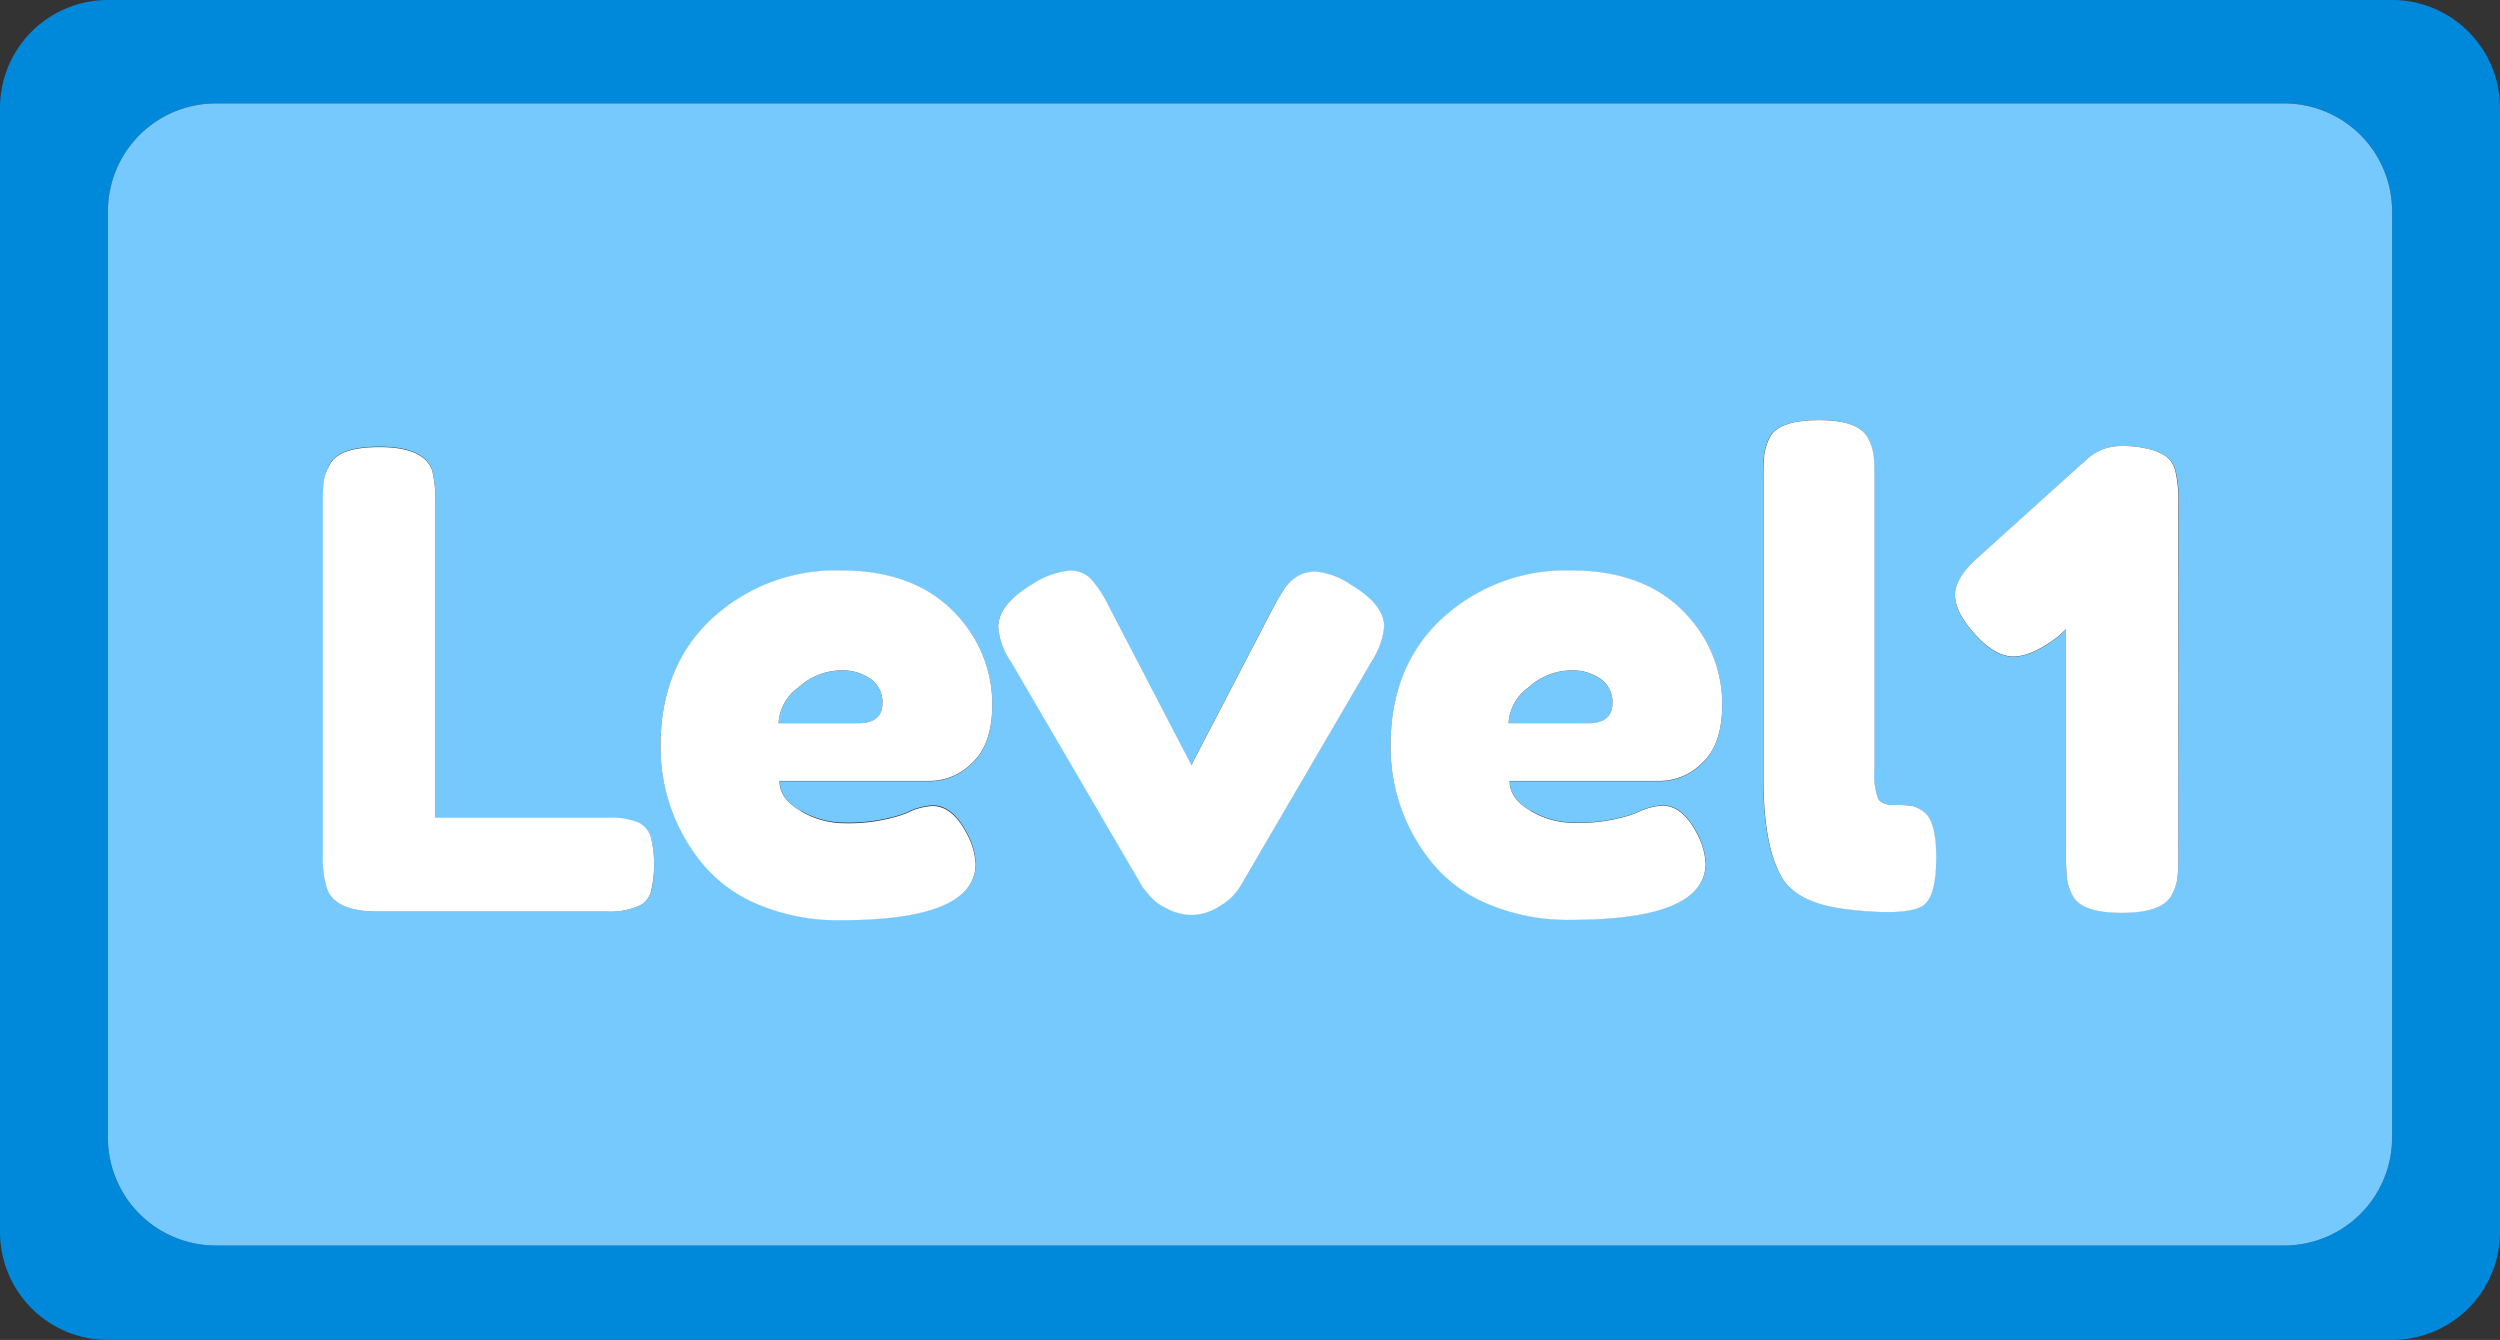 <svg xmlns="http://www.w3.org/2000/svg" viewBox="0 0 278 149"><rect x="0" y="0" width="278" height="149" fill="#333333" stroke="none"/><defs><style>.cls-1{fill:#0088db;}.cls-2{fill:#75c9fc;}.cls-3{fill:#fff;}</style></defs><title>level1btn</title><g id="레이어_2" data-name="레이어 2"><g id="레이어_1-2" data-name="레이어 1"><path class="cls-1" d="M266,0H12A12,12,0,0,0,0,12V137a12,12,0,0,0,12,12H266a12,12,0,0,0,12-12V12A12,12,0,0,0,266,0Zm0,126.5a12,12,0,0,1-12,12H24a12,12,0,0,1-12-12V23.5a12,12,0,0,1,12-12H254a12,12,0,0,1,12,12Z"/><path class="cls-2" d="M178.08,75.56a5.52,5.52,0,0,0-3.53-1A7.12,7.12,0,0,0,170,76.44a5.25,5.25,0,0,0-2.25,4h8.88c1.79,0,2.68-.75,2.68-2.25A3.19,3.19,0,0,0,178.08,75.56Z"/><path class="cls-2" d="M254,11.5H24a12,12,0,0,0-12,12v103a12,12,0,0,0,12,12H254a12,12,0,0,0,12-12V23.5A12,12,0,0,0,254,11.5ZM72.39,99.12a2.45,2.45,0,0,1-1.2,1.55,8,8,0,0,1-3.67.7H42.13q-4.93,0-5.78-2.68a11.16,11.16,0,0,1-.42-3.6V55.88a20.83,20.83,0,0,1,.1-2.43,5.52,5.52,0,0,1,.67-1.87q1-1.9,5.5-1.91c3.29,0,5.25.87,5.86,2.61A14.28,14.28,0,0,1,48.41,56v35H67.59a8.08,8.08,0,0,1,3.39.53,2.74,2.74,0,0,1,1.41,1.66,13,13,0,0,1,0,6Zm16.64-9a9.34,9.34,0,0,0,4.66,1.34,19.24,19.24,0,0,0,6.42-.85l.77-.28a7.09,7.09,0,0,1,2.83-.78q2.25,0,3.87,3.18A7.81,7.81,0,0,1,108.5,96q0,6.28-15,6.28a22.7,22.7,0,0,1-9.28-1.8,15.86,15.86,0,0,1-6.31-4.76A20.29,20.29,0,0,1,73.45,83q0-8.88,5.75-14.21a20.29,20.29,0,0,1,14.35-5.32q9.8,0,14.39,6.91a14.38,14.38,0,0,1,2.4,8q0,4.35-2.16,6.42a6.69,6.69,0,0,1-4.76,2.08H86.71C86.71,88.16,87.48,89.26,89,90.16Zm63.48-16.58-14.6,25a6.4,6.4,0,0,1-2.25,2.15,5.81,5.81,0,0,1-3.07,1,5.92,5.92,0,0,1-2.89-.74,5.55,5.55,0,0,1-1.94-1.51l-.64-.78L112.45,73.58A7.94,7.94,0,0,1,111,69.77q0-2.53,3.67-4.72a9.35,9.35,0,0,1,4.23-1.55,3.14,3.14,0,0,1,2.43,1,13.19,13.19,0,0,1,1.87,2.86l9.24,17.77,9.24-17.77c.52-.9.91-1.54,1.16-1.94a4.6,4.6,0,0,1,1.24-1.2,3.81,3.81,0,0,1,2.26-.6,8.4,8.4,0,0,1,3.88,1.48q3.66,2.19,3.66,4.65A8.63,8.63,0,0,1,152.51,73.58Zm17.7,16.58a9.34,9.34,0,0,0,4.66,1.34,19.24,19.24,0,0,0,6.42-.85l.77-.28a7.09,7.09,0,0,1,2.82-.78q2.26,0,3.88,3.18a7.81,7.81,0,0,1,.92,3.24q0,6.28-15,6.28a22.7,22.7,0,0,1-9.28-1.8,15.79,15.79,0,0,1-6.31-4.76A20.29,20.29,0,0,1,154.63,83q0-8.88,5.75-14.21a20.29,20.29,0,0,1,14.35-5.32q9.79,0,14.39,6.91a14.37,14.37,0,0,1,2.39,8c0,2.9-.71,5-2.15,6.42a6.69,6.69,0,0,1-4.76,2.08H167.89C167.89,88.16,168.66,89.26,170.21,90.16Zm43.66,10.51c-1.22.84-4.14,1-8.74.42-3.62-.47-6-1.67-7.06-3.6q-2-3.45-2-11V52.92a21.14,21.14,0,0,1,.1-2.44,6.73,6.73,0,0,1,.6-1.86q1-1.9,5.51-1.91,4.29,0,5.36,1.91a5.73,5.73,0,0,1,.67,1.9,21.86,21.86,0,0,1,.1,2.47V85.64a7.39,7.39,0,0,0,.42,3.21c.29.45.91.67,1.87.67a11.17,11.17,0,0,1,1.94.11,3.5,3.5,0,0,1,1.2.6q1.41.92,1.41,5Q215.28,99.68,213.87,100.67Zm28.36-5.36a20.35,20.35,0,0,1-.11,2.43,5.83,5.83,0,0,1-.67,1.87q-1,1.9-5.5,1.9t-5.43-1.83a5.55,5.55,0,0,1-.67-1.94,23.28,23.28,0,0,1-.11-2.57V70l-.92.84c-1.92,1.46-3.57,2.19-4.93,2.19s-2.79-.82-4.27-2.47-2.22-3.1-2.22-4.37.84-2.66,2.54-4.16L231.5,51.58l.22-.14a5.53,5.53,0,0,1,4-1.84,12.16,12.16,0,0,1,3.35.36,6,6,0,0,1,1.84.81,2.91,2.91,0,0,1,1,1.51,14.15,14.15,0,0,1,.36,3.74Z"/><path class="cls-2" d="M96.9,75.56a5.52,5.52,0,0,0-3.53-1,7.12,7.12,0,0,0-4.55,1.87,5.25,5.25,0,0,0-2.25,4h8.88c1.79,0,2.68-.75,2.68-2.25A3.19,3.19,0,0,0,96.9,75.56Z"/><path class="cls-3" d="M71,91.46a8.08,8.08,0,0,0-3.39-.53H48.41V56a14.28,14.28,0,0,0-.35-3.67c-.61-1.74-2.57-2.61-5.86-2.61q-4.52,0-5.5,1.91A5.52,5.52,0,0,0,36,53.45a20.83,20.83,0,0,0-.1,2.43V95.09a11.16,11.16,0,0,0,.42,3.6q.84,2.69,5.78,2.68H67.52a8,8,0,0,0,3.67-.7,2.45,2.45,0,0,0,1.2-1.55,13,13,0,0,0,0-6A2.74,2.74,0,0,0,71,91.46Z"/><path class="cls-3" d="M108.18,84.76q2.16-2.07,2.16-6.42a14.38,14.38,0,0,0-2.4-8q-4.59-6.91-14.39-6.91A20.29,20.29,0,0,0,79.2,68.75Q73.44,74.07,73.45,83a20.29,20.29,0,0,0,4.44,12.77,15.86,15.86,0,0,0,6.31,4.76,22.7,22.7,0,0,0,9.28,1.8q15,0,15-6.28a7.81,7.81,0,0,0-.92-3.24q-1.62-3.18-3.87-3.18a7.09,7.09,0,0,0-2.83.78l-.77.28a19.24,19.24,0,0,1-6.42.85A9.34,9.34,0,0,1,89,90.16c-1.55-.9-2.32-2-2.32-3.32h16.71A6.69,6.69,0,0,0,108.18,84.76ZM95.45,80.42H86.57a5.25,5.25,0,0,1,2.25-4,7.12,7.12,0,0,1,4.55-1.87,5.52,5.52,0,0,1,3.53,1,3.19,3.19,0,0,1,1.23,2.61C98.13,79.67,97.24,80.42,95.45,80.42Z"/><path class="cls-3" d="M150.26,65.05a8.4,8.4,0,0,0-3.88-1.48,3.81,3.81,0,0,0-2.26.6,4.6,4.6,0,0,0-1.24,1.2c-.25.4-.64,1-1.16,1.94l-9.24,17.77-9.24-17.77a13.19,13.19,0,0,0-1.87-2.86,3.14,3.14,0,0,0-2.43-1,9.35,9.35,0,0,0-4.23,1.55Q111,67.24,111,69.77a7.94,7.94,0,0,0,1.41,3.81l14.67,25.11.64.78A5.55,5.55,0,0,0,129.7,101a5.92,5.92,0,0,0,2.89.74,5.81,5.81,0,0,0,3.07-1,6.4,6.4,0,0,0,2.25-2.15l14.6-25a8.63,8.63,0,0,0,1.41-3.88Q153.92,67.24,150.26,65.05Z"/><path class="cls-3" d="M189.36,84.76c1.44-1.38,2.15-3.52,2.15-6.42a14.37,14.37,0,0,0-2.39-8q-4.59-6.91-14.39-6.91a20.29,20.29,0,0,0-14.35,5.32q-5.76,5.32-5.75,14.21a20.29,20.29,0,0,0,4.44,12.77,15.79,15.79,0,0,0,6.31,4.76,22.7,22.7,0,0,0,9.28,1.8q15,0,15-6.28a7.81,7.81,0,0,0-.92-3.24q-1.62-3.18-3.88-3.18a7.09,7.09,0,0,0-2.82.78l-.77.28a19.24,19.24,0,0,1-6.42.85,9.34,9.34,0,0,1-4.66-1.34c-1.55-.9-2.32-2-2.32-3.32H184.6A6.69,6.69,0,0,0,189.36,84.76Zm-12.73-4.34h-8.88a5.25,5.25,0,0,1,2.25-4,7.12,7.12,0,0,1,4.55-1.87,5.52,5.52,0,0,1,3.53,1,3.19,3.19,0,0,1,1.23,2.61C179.31,79.67,178.42,80.42,176.63,80.42Z"/><path class="cls-3" d="M213.87,90.23a3.5,3.5,0,0,0-1.2-.6,11.17,11.17,0,0,0-1.94-.11c-1,0-1.58-.22-1.87-.67a7.39,7.39,0,0,1-.42-3.21V53a21.86,21.86,0,0,0-.1-2.47,5.73,5.73,0,0,0-.67-1.9q-1.06-1.9-5.36-1.91-4.51,0-5.51,1.91a6.73,6.73,0,0,0-.6,1.86,21.14,21.14,0,0,0-.1,2.44V86.49q0,7.55,2,11c1.08,1.93,3.44,3.13,7.06,3.6,4.6.56,7.52.42,8.74-.42q1.41-1,1.41-5.43Q215.28,91.15,213.87,90.23Z"/><path class="cls-3" d="M240.89,50.77a6,6,0,0,0-1.84-.81,12.16,12.16,0,0,0-3.35-.36,5.53,5.53,0,0,0-4,1.84l-.22.14L219.94,62c-1.7,1.5-2.54,2.89-2.54,4.16s.74,2.73,2.22,4.37,2.9,2.47,4.27,2.47,3-.73,4.93-2.19l.92-.84V95.17a23.28,23.28,0,0,0,.11,2.57,5.55,5.55,0,0,0,.67,1.94q1,1.83,5.43,1.83t5.5-1.9a5.83,5.83,0,0,0,.67-1.87,20.35,20.35,0,0,0,.11-2.43V56a14.15,14.15,0,0,0-.36-3.74A2.91,2.91,0,0,0,240.89,50.77Z"/></g></g></svg>